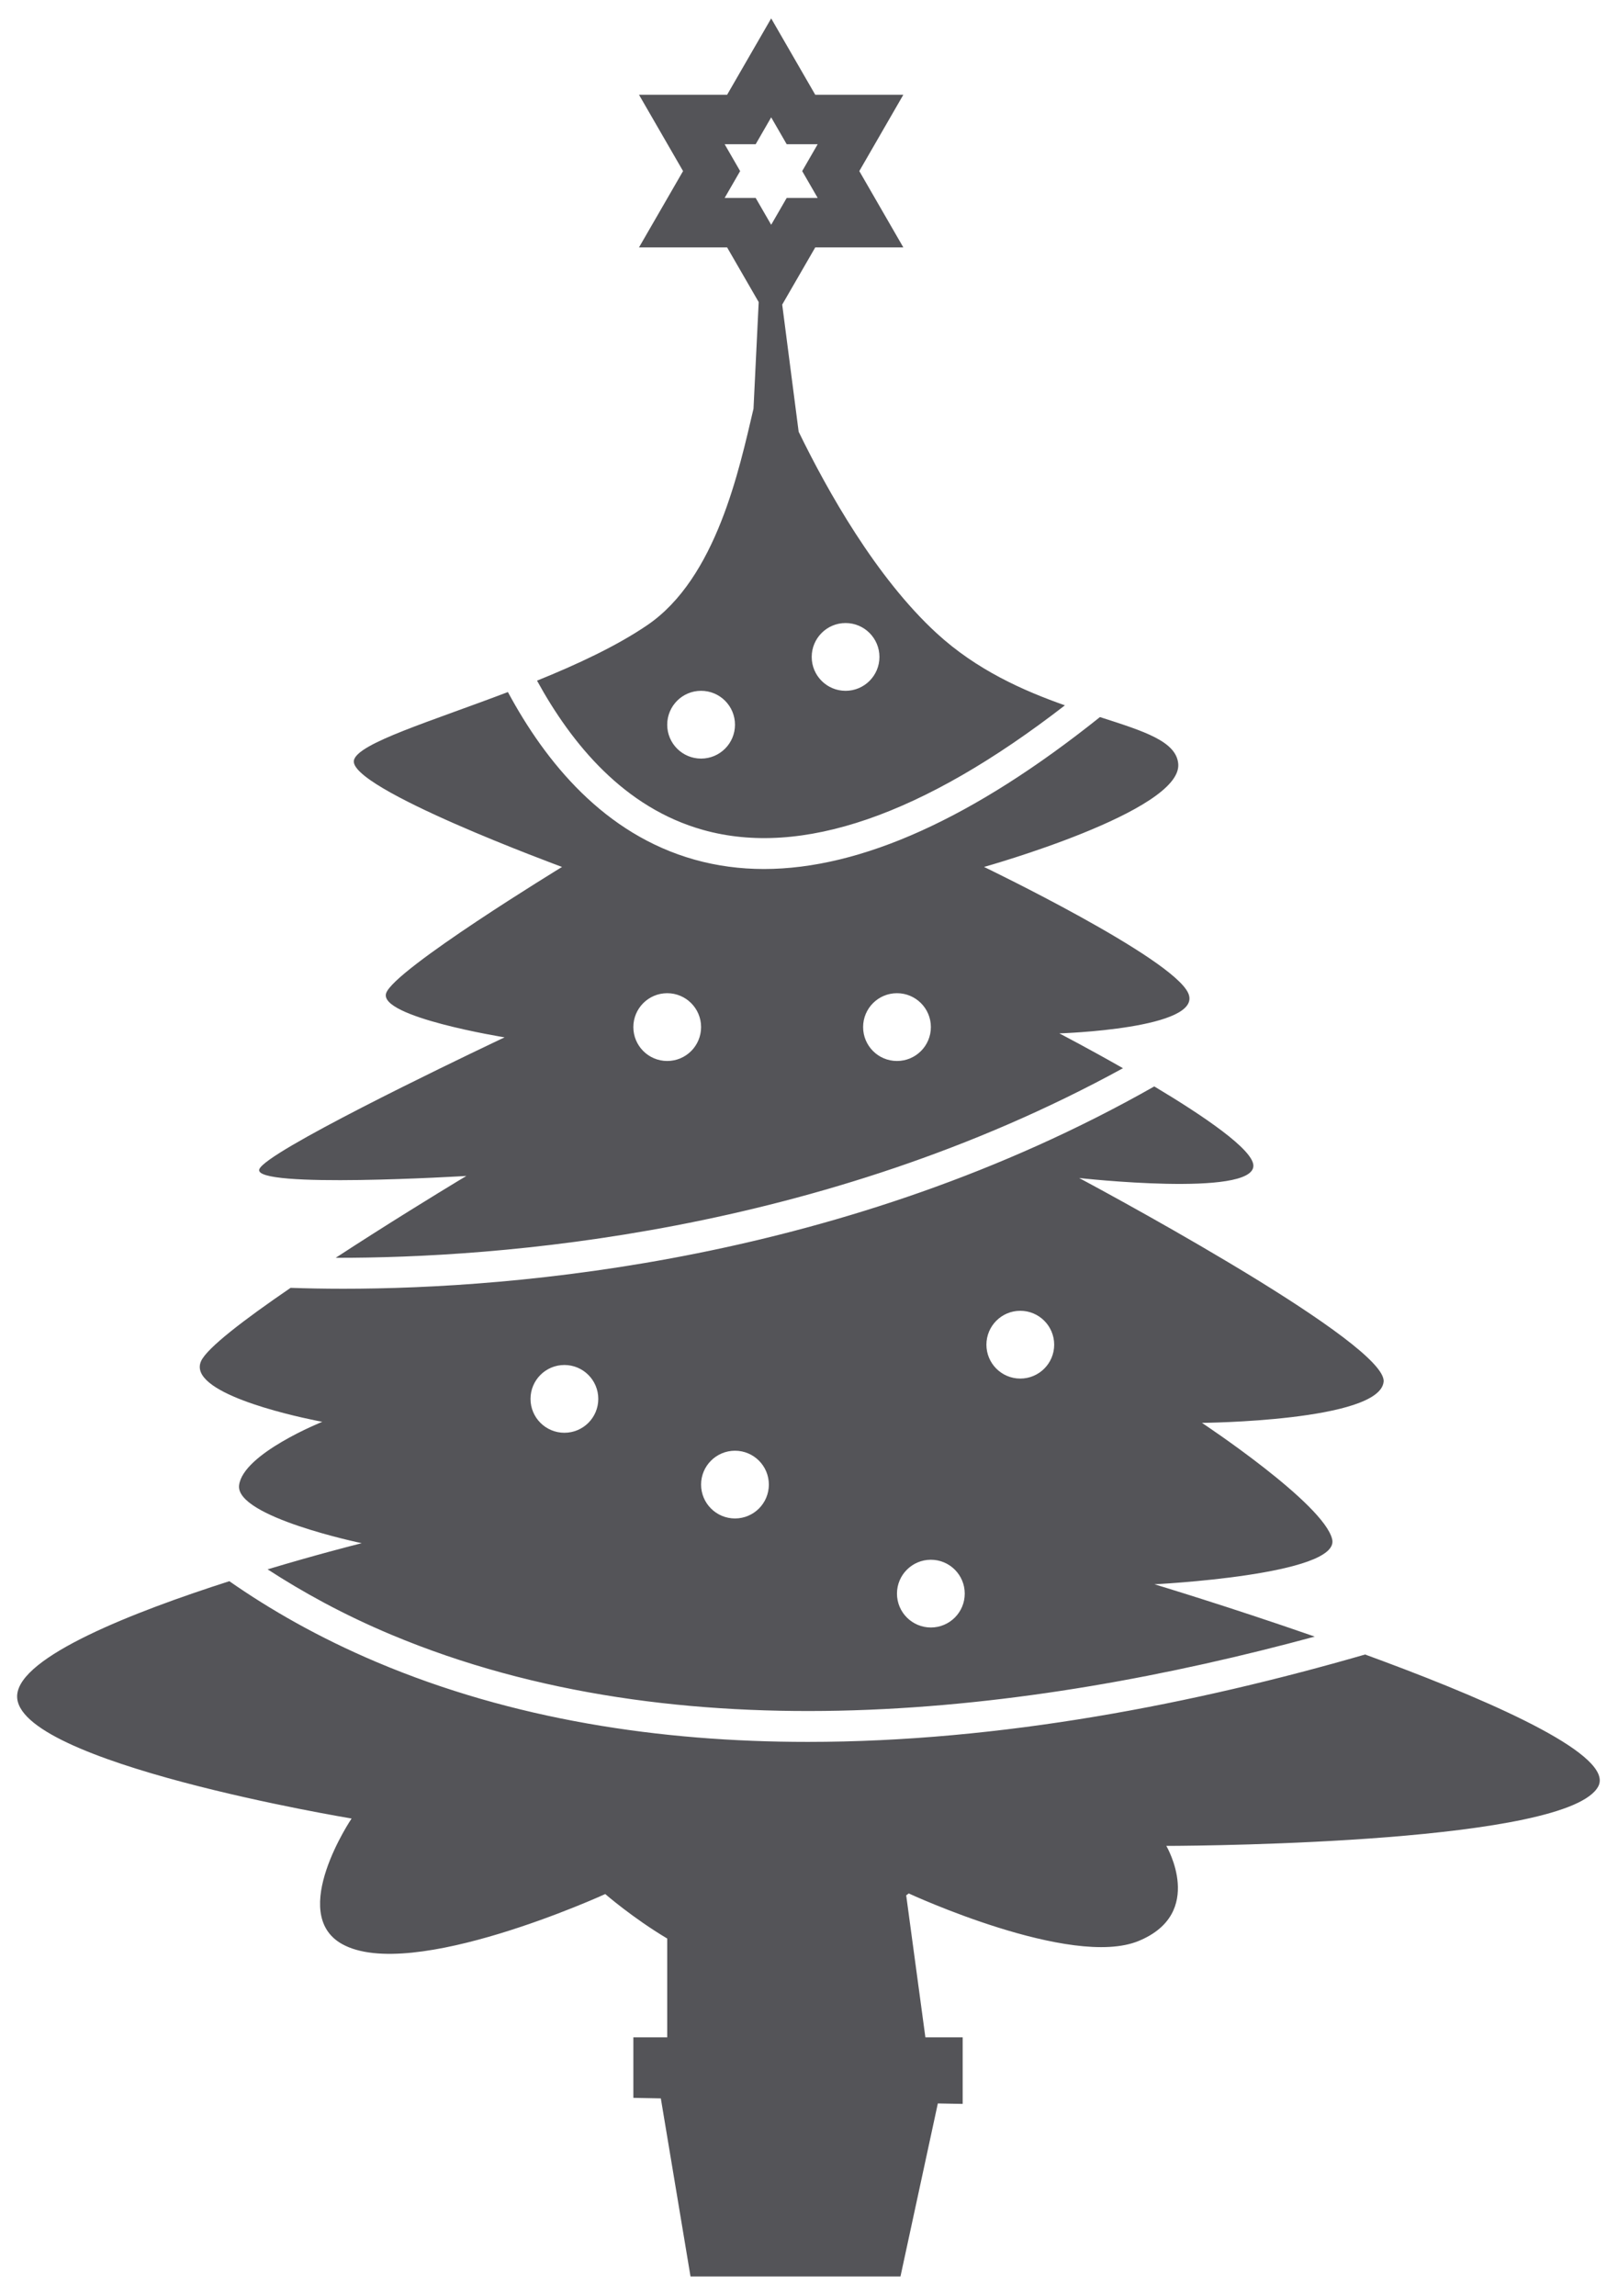 <?xml version="1.0" encoding="UTF-8"?>
<svg width="43px" height="61px" viewBox="0 0 43 61" version="1.1" xmlns="http://www.w3.org/2000/svg" xmlns:xlink="http://www.w3.org/1999/xlink">
    <title>111</title>
    <g id="页面-1" stroke="none" stroke-width="1" fill="none" fill-rule="evenodd">
        <g id="形状库素材-节日" transform="translate(-92, -1042)" fill="#545458">
            <path d="M98.095,1084.015 C99.162,1084.759 100.453,1085.506 102.011,1086.165 C105.61,1087.688 109.53,1088.285 113.468,1088.285 C118.606,1088.285 123.769,1087.267 128.279,1085.963 L128.756,1086.139 C131.859,1087.295 134.903,1088.667 134.475,1089.468 C133.679,1090.962 124.128,1091.043 123.088,1091.048 L122.996,1091.048 C122.996,1091.048 124.05,1092.838 122.259,1093.575 C120.469,1094.313 116.151,1092.312 116.151,1092.312 C116.151,1092.312 116.123,1092.333 116.083,1092.362 L116.593,1096.135 L117.584,1096.135 L117.584,1097.904 L116.924,1097.892 L115.931,1102.489 L110.351,1102.489 L109.562,1097.757 L108.832,1097.743 L108.832,1096.135 L109.732,1096.135 L109.732,1093.51 C108.813,1092.962 108.085,1092.328 108.085,1092.328 C108.085,1092.328 102.933,1094.687 101.09,1093.656 C99.641,1092.845 101.344,1090.321 101.344,1090.321 C101.344,1090.321 92.351,1088.836 92.456,1087.046 C92.517,1086.016 95.539,1084.834 98.095,1084.015 Z M122.676,1070.868 C123.983,1071.65 125.31,1072.549 125.31,1072.976 C125.31,1073.819 120.68,1073.302 120.68,1073.302 C120.68,1073.302 122.646,1074.348 124.64,1075.539 L125.138,1075.839 C127.041,1076.998 128.821,1078.221 128.771,1078.715 C128.666,1079.768 123.943,1079.808 123.943,1079.808 C123.943,1079.808 127.194,1081.958 127.405,1082.906 C127.615,1083.853 122.681,1084.097 122.681,1084.097 C122.681,1084.097 124.628,1084.682 126.941,1085.487 C119.332,1087.552 110.083,1088.662 102.392,1085.434 C101.124,1084.902 100.042,1084.304 99.112,1083.7 C100.389,1083.316 101.394,1083.06 101.582,1083.013 L101.613,1083.005 C101.613,1083.005 98.248,1082.307 98.354,1081.465 C98.459,1080.622 100.565,1079.78 100.565,1079.78 C100.565,1079.78 100.549,1079.777 100.519,1079.771 L100.389,1079.745 C99.666,1079.598 96.978,1078.99 97.343,1078.169 C97.499,1077.817 98.512,1077.048 99.723,1076.22 C100.129,1076.234 100.596,1076.244 101.12,1076.244 C105.695,1076.244 114.486,1075.517 122.676,1070.868 Z M116.739,1083.445 C116.242,1083.445 115.838,1083.848 115.838,1084.345 C115.838,1084.842 116.242,1085.245 116.739,1085.245 C117.236,1085.245 117.639,1084.842 117.639,1084.345 C117.639,1083.848 117.236,1083.445 116.739,1083.445 Z M111.533,1080.548 C111.036,1080.548 110.632,1080.951 110.632,1081.448 C110.632,1081.945 111.036,1082.348 111.533,1082.348 C112.03,1082.348 112.433,1081.945 112.433,1081.448 C112.433,1080.951 112.03,1080.548 111.533,1080.548 Z M106.999,1078.27 C106.502,1078.27 106.099,1078.673 106.099,1079.171 C106.099,1079.668 106.502,1080.071 106.999,1080.071 C107.497,1080.071 107.9,1079.668 107.9,1079.171 C107.9,1078.673 107.497,1078.27 106.999,1078.27 Z M119.115,1076.83 C118.618,1076.83 118.215,1077.233 118.215,1077.731 C118.215,1078.228 118.618,1078.631 119.115,1078.631 C119.612,1078.631 120.016,1078.228 120.016,1077.731 C120.016,1077.233 119.612,1076.83 119.115,1076.83 Z M105.498,1060.389 C106.503,1062.255 108.058,1064.17 110.465,1064.844 C111.053,1065.008 111.665,1065.091 112.303,1065.091 C114.888,1065.09 117.88,1063.735 121.232,1061.054 C122.401,1061.429 123.263,1061.697 123.313,1062.298 C123.418,1063.562 118.152,1065.036 118.152,1065.036 C118.152,1065.036 123.158,1067.443 123.579,1068.391 C124,1069.339 120.153,1069.459 120.153,1069.459 C120.153,1069.459 120.911,1069.852 121.844,1070.384 C113.789,1074.798 105.202,1075.43 100.921,1075.422 C102.293,1074.526 103.653,1073.695 104.173,1073.38 L104.294,1073.308 C104.359,1073.268 104.394,1073.247 104.394,1073.247 C104.394,1073.247 98.687,1073.594 98.892,1073.067 C99.071,1072.606 103.927,1070.27 105.138,1069.693 L105.308,1069.612 C105.374,1069.581 105.41,1069.564 105.41,1069.564 C105.41,1069.564 102.051,1069.023 102.262,1068.391 C102.473,1067.759 106.937,1065.036 106.937,1065.036 C106.937,1065.036 101.197,1062.93 101.408,1062.192 C101.537,1061.742 103.439,1061.172 105.498,1060.389 Z M109.732,1068.391 C109.235,1068.391 108.832,1068.794 108.832,1069.291 C108.832,1069.789 109.235,1070.192 109.732,1070.192 C110.229,1070.192 110.632,1069.789 110.632,1069.291 C110.632,1068.794 110.229,1068.391 109.732,1068.391 Z M115.838,1068.391 C115.341,1068.391 114.938,1068.794 114.938,1069.291 C114.938,1069.789 115.341,1070.192 115.838,1070.192 C116.336,1070.192 116.739,1069.789 116.739,1069.291 C116.739,1068.794 116.336,1068.391 115.838,1068.391 Z M112.495,1042.489 L113.666,1044.518 L116.007,1044.518 L114.837,1046.546 L116.007,1048.574 L113.666,1048.574 L112.788,1050.094 L113.225,1053.472 C113.989,1055.042 115.281,1057.344 116.888,1058.822 C117.956,1059.805 119.196,1060.352 120.301,1060.742 C116.524,1063.666 113.294,1064.783 110.687,1064.053 C108.593,1063.467 107.199,1061.777 106.272,1060.086 C107.33,1059.658 108.379,1059.171 109.201,1058.612 C111.044,1057.358 111.648,1054.455 112.025,1052.861 C112.071,1051.933 112.123,1050.868 112.163,1050.027 L111.324,1048.574 L108.982,1048.574 L110.153,1046.546 L108.982,1044.518 L111.324,1044.518 L112.495,1042.489 Z M110.632,1060.356 C110.135,1060.356 109.732,1060.759 109.732,1061.257 C109.732,1061.754 110.135,1062.157 110.632,1062.157 C111.13,1062.157 111.533,1061.754 111.533,1061.257 C111.533,1060.759 111.13,1060.356 110.632,1060.356 Z M114.472,1058.555 C113.975,1058.555 113.572,1058.959 113.572,1059.456 C113.572,1059.953 113.975,1060.356 114.472,1060.356 C114.969,1060.356 115.372,1059.953 115.372,1059.456 C115.372,1058.959 114.969,1058.555 114.472,1058.555 Z M112.495,1045.118 L112.083,1045.832 L111.258,1045.832 L111.67,1046.546 L111.258,1047.26 L112.083,1047.26 L112.495,1047.973 L112.907,1047.26 L113.731,1047.26 L113.319,1046.546 L113.731,1045.832 L112.907,1045.832 L112.495,1045.118 Z" id="111"></path>
        </g>
    </g>
</svg>
